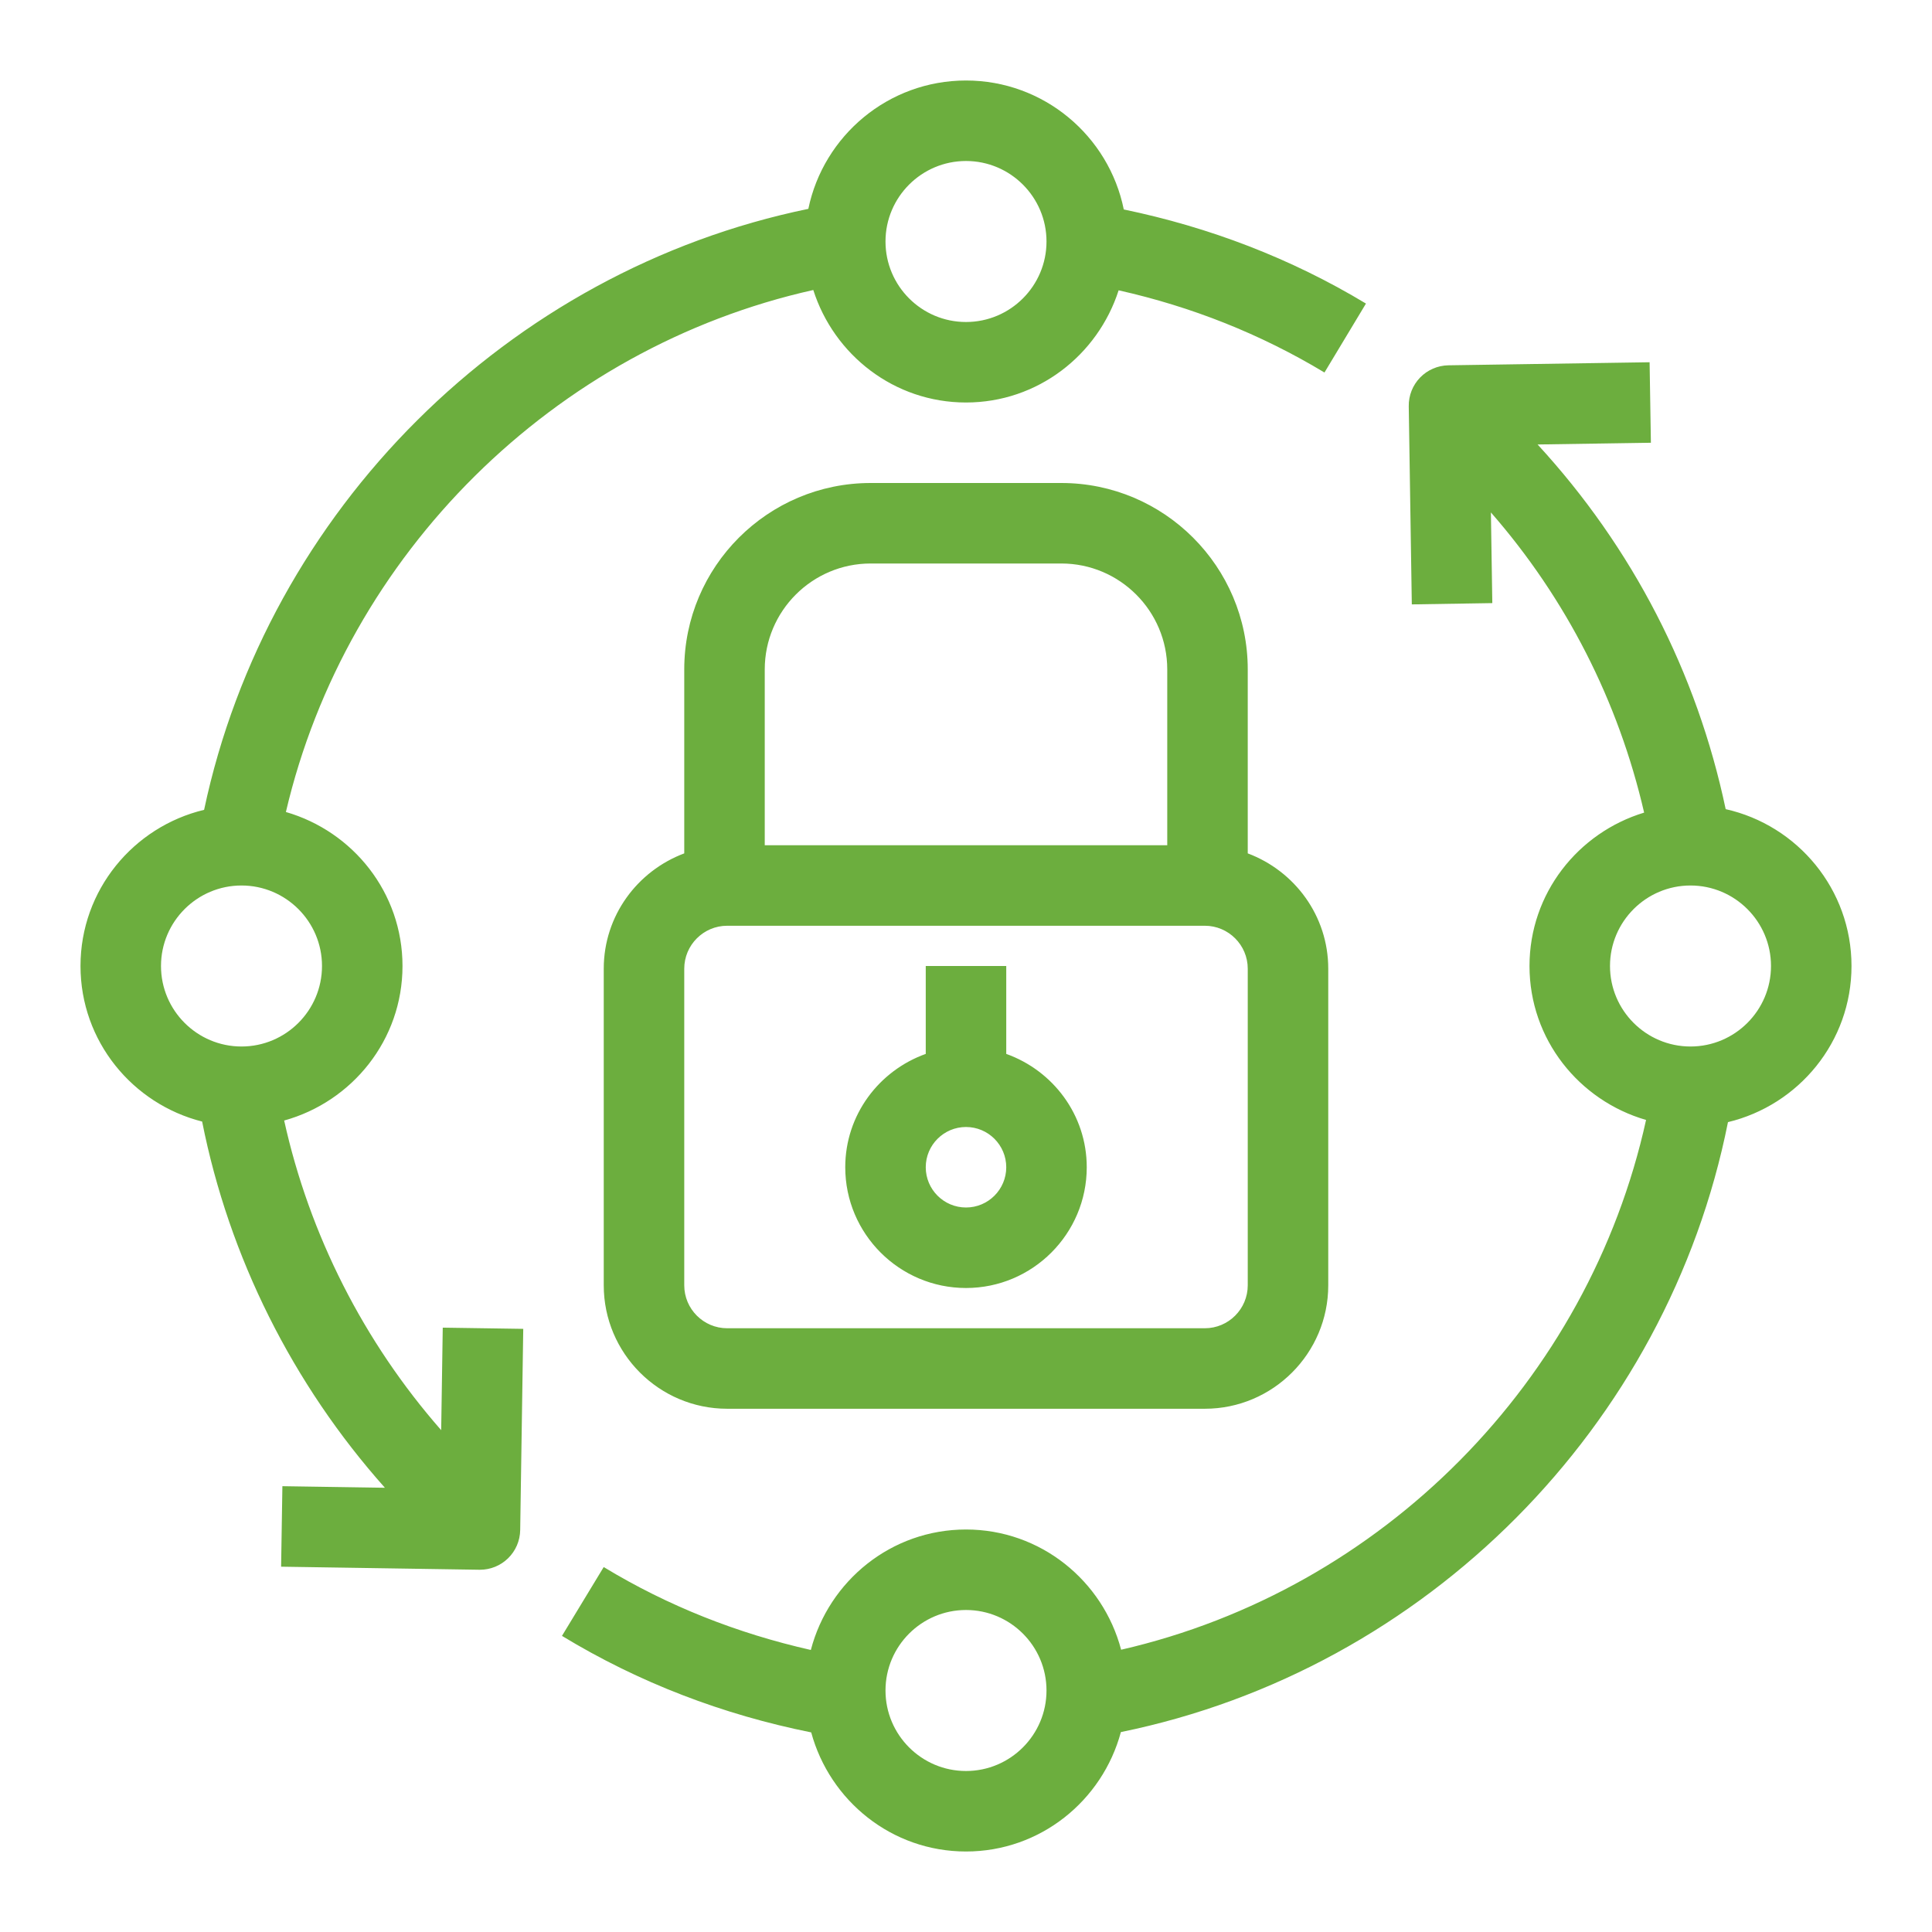 <?xml version="1.0" encoding="UTF-8"?>
<svg width="48px" height="48px" viewBox="0 0 48 48" version="1.1" xmlns="http://www.w3.org/2000/svg" xmlns:xlink="http://www.w3.org/1999/xlink">
    <title>Icon-Resource/IoT/Res_AWS-IoT-Greengrass_Component-Private_48_Dark</title>
    <g id="Icon-Resource/IoT/Res_AWS-IoT-Greengrass_Component-Private_48" stroke="none" stroke-width="1" fill="none" fill-rule="evenodd">
        <path d="M4,24 C4,22.897 4.897,22 6,22 C7.103,22 8,22.897 8,24 C8,25.103 7.103,26 6,26 C4.897,26 4,25.103 4,24 L4,24 Z M24,4 C25.103,4 26,4.897 26,6 C26,7.103 25.103,8 24,8 C22.897,8 22,7.103 22,6 C22,4.897 22.897,4 24,4 L24,4 Z M10.961,35.532 C9.036,33.336 7.688,30.678 7.06,27.839 C8.749,27.372 10,25.836 10,24 C10,22.179 8.77,20.656 7.103,20.174 C8.604,13.762 13.757,8.646 20.206,7.205 C20.721,8.819 22.217,10 24,10 C25.78,10 27.274,8.823 27.792,7.213 C29.592,7.616 31.31,8.293 32.906,9.255 L33.937,7.542 C32.064,6.413 30.042,5.644 27.92,5.204 C27.55,3.379 25.934,2 24,2 C22.071,2 20.459,3.371 20.083,5.189 C12.612,6.728 6.647,12.679 5.071,20.12 C3.314,20.541 2,22.115 2,24 C2,25.866 3.29,27.426 5.022,27.865 C5.69,31.233 7.27,34.389 9.563,36.963 L7.016,36.924 L6.984,38.924 L11.908,39 L11.924,39 C12.184,39 12.434,38.899 12.62,38.718 C12.811,38.533 12.92,38.28 12.924,38.015 L13,33.015 L11,32.985 L10.961,35.532 Z M42,26 C40.897,26 40,25.103 40,24 C40,22.897 40.897,22 42,22 C43.103,22 44,22.897 44,24 C44,25.103 43.103,26 42,26 L42,26 Z M24,44 C22.897,44 22,43.103 22,42 C22,40.897 22.897,40 24,40 C25.103,40 26,40.897 26,42 C26,43.103 25.103,44 24,44 L24,44 Z M46,24 C46,22.096 44.66,20.503 42.874,20.103 C42.159,16.708 40.558,13.604 38.201,11.043 L41.016,11 L40.984,9 L35.984,9.076 C35.72,9.081 35.467,9.189 35.282,9.38 C35.098,9.57 34.996,9.826 35,10.092 L35.076,15.016 L37.076,14.984 L37.041,12.731 C38.914,14.876 40.209,17.423 40.848,20.189 C39.206,20.687 38,22.198 38,24 C38,25.82 39.229,27.342 40.896,27.825 C39.469,34.305 34.354,39.495 27.854,40.987 C27.402,39.273 25.854,38 24,38 C22.144,38 20.594,39.276 20.145,40.993 C18.329,40.583 16.599,39.904 14.999,38.933 L13.962,40.643 C15.878,41.807 17.963,42.601 20.154,43.041 C20.616,44.74 22.156,46 24,46 C25.847,46 27.39,44.736 27.848,43.033 C35.437,41.483 41.427,35.432 42.931,27.879 C44.688,27.457 46,25.884 46,24 L46,24 Z M24,30 C23.448,30 23,29.551 23,29 C23,28.449 23.448,28 24,28 C24.552,28 25,28.449 25,29 C25,29.551 24.552,30 24,30 L24,30 Z M25,26.184 L25,24 L23,24 L23,26.184 C21.839,26.599 21,27.698 21,29 C21,30.654 22.346,32 24,32 C25.654,32 27,30.654 27,29 C27,27.698 26.161,26.599 25,26.184 L25,26.184 Z M31,31.933 C31,32.521 30.521,33 29.934,33 L18.066,33 C17.479,33 17,32.521 17,31.933 L17,24.067 C17,23.479 17.479,23 18.066,23 L29.934,23 C30.521,23 31,23.479 31,24.067 L31,31.933 Z M21.631,14 L26.369,14 C27.819,14 29,15.18 29,16.631 L29,21 L19,21 L19,16.631 C19,15.18 20.181,14 21.631,14 L21.631,14 Z M26.369,12 L21.631,12 C19.077,12 17,14.077 17,16.631 L17,21.202 C15.836,21.638 15,22.752 15,24.067 L15,31.933 C15,33.624 16.376,35 18.066,35 L29.934,35 C31.624,35 33,33.624 33,31.933 L33,24.067 C33,22.752 32.164,21.638 31,21.202 L31,16.631 C31,14.077 28.923,12 26.369,12 L26.369,12 Z" id="Fill-1" fill="#6CAE3E"></path>
    </g>
</svg>